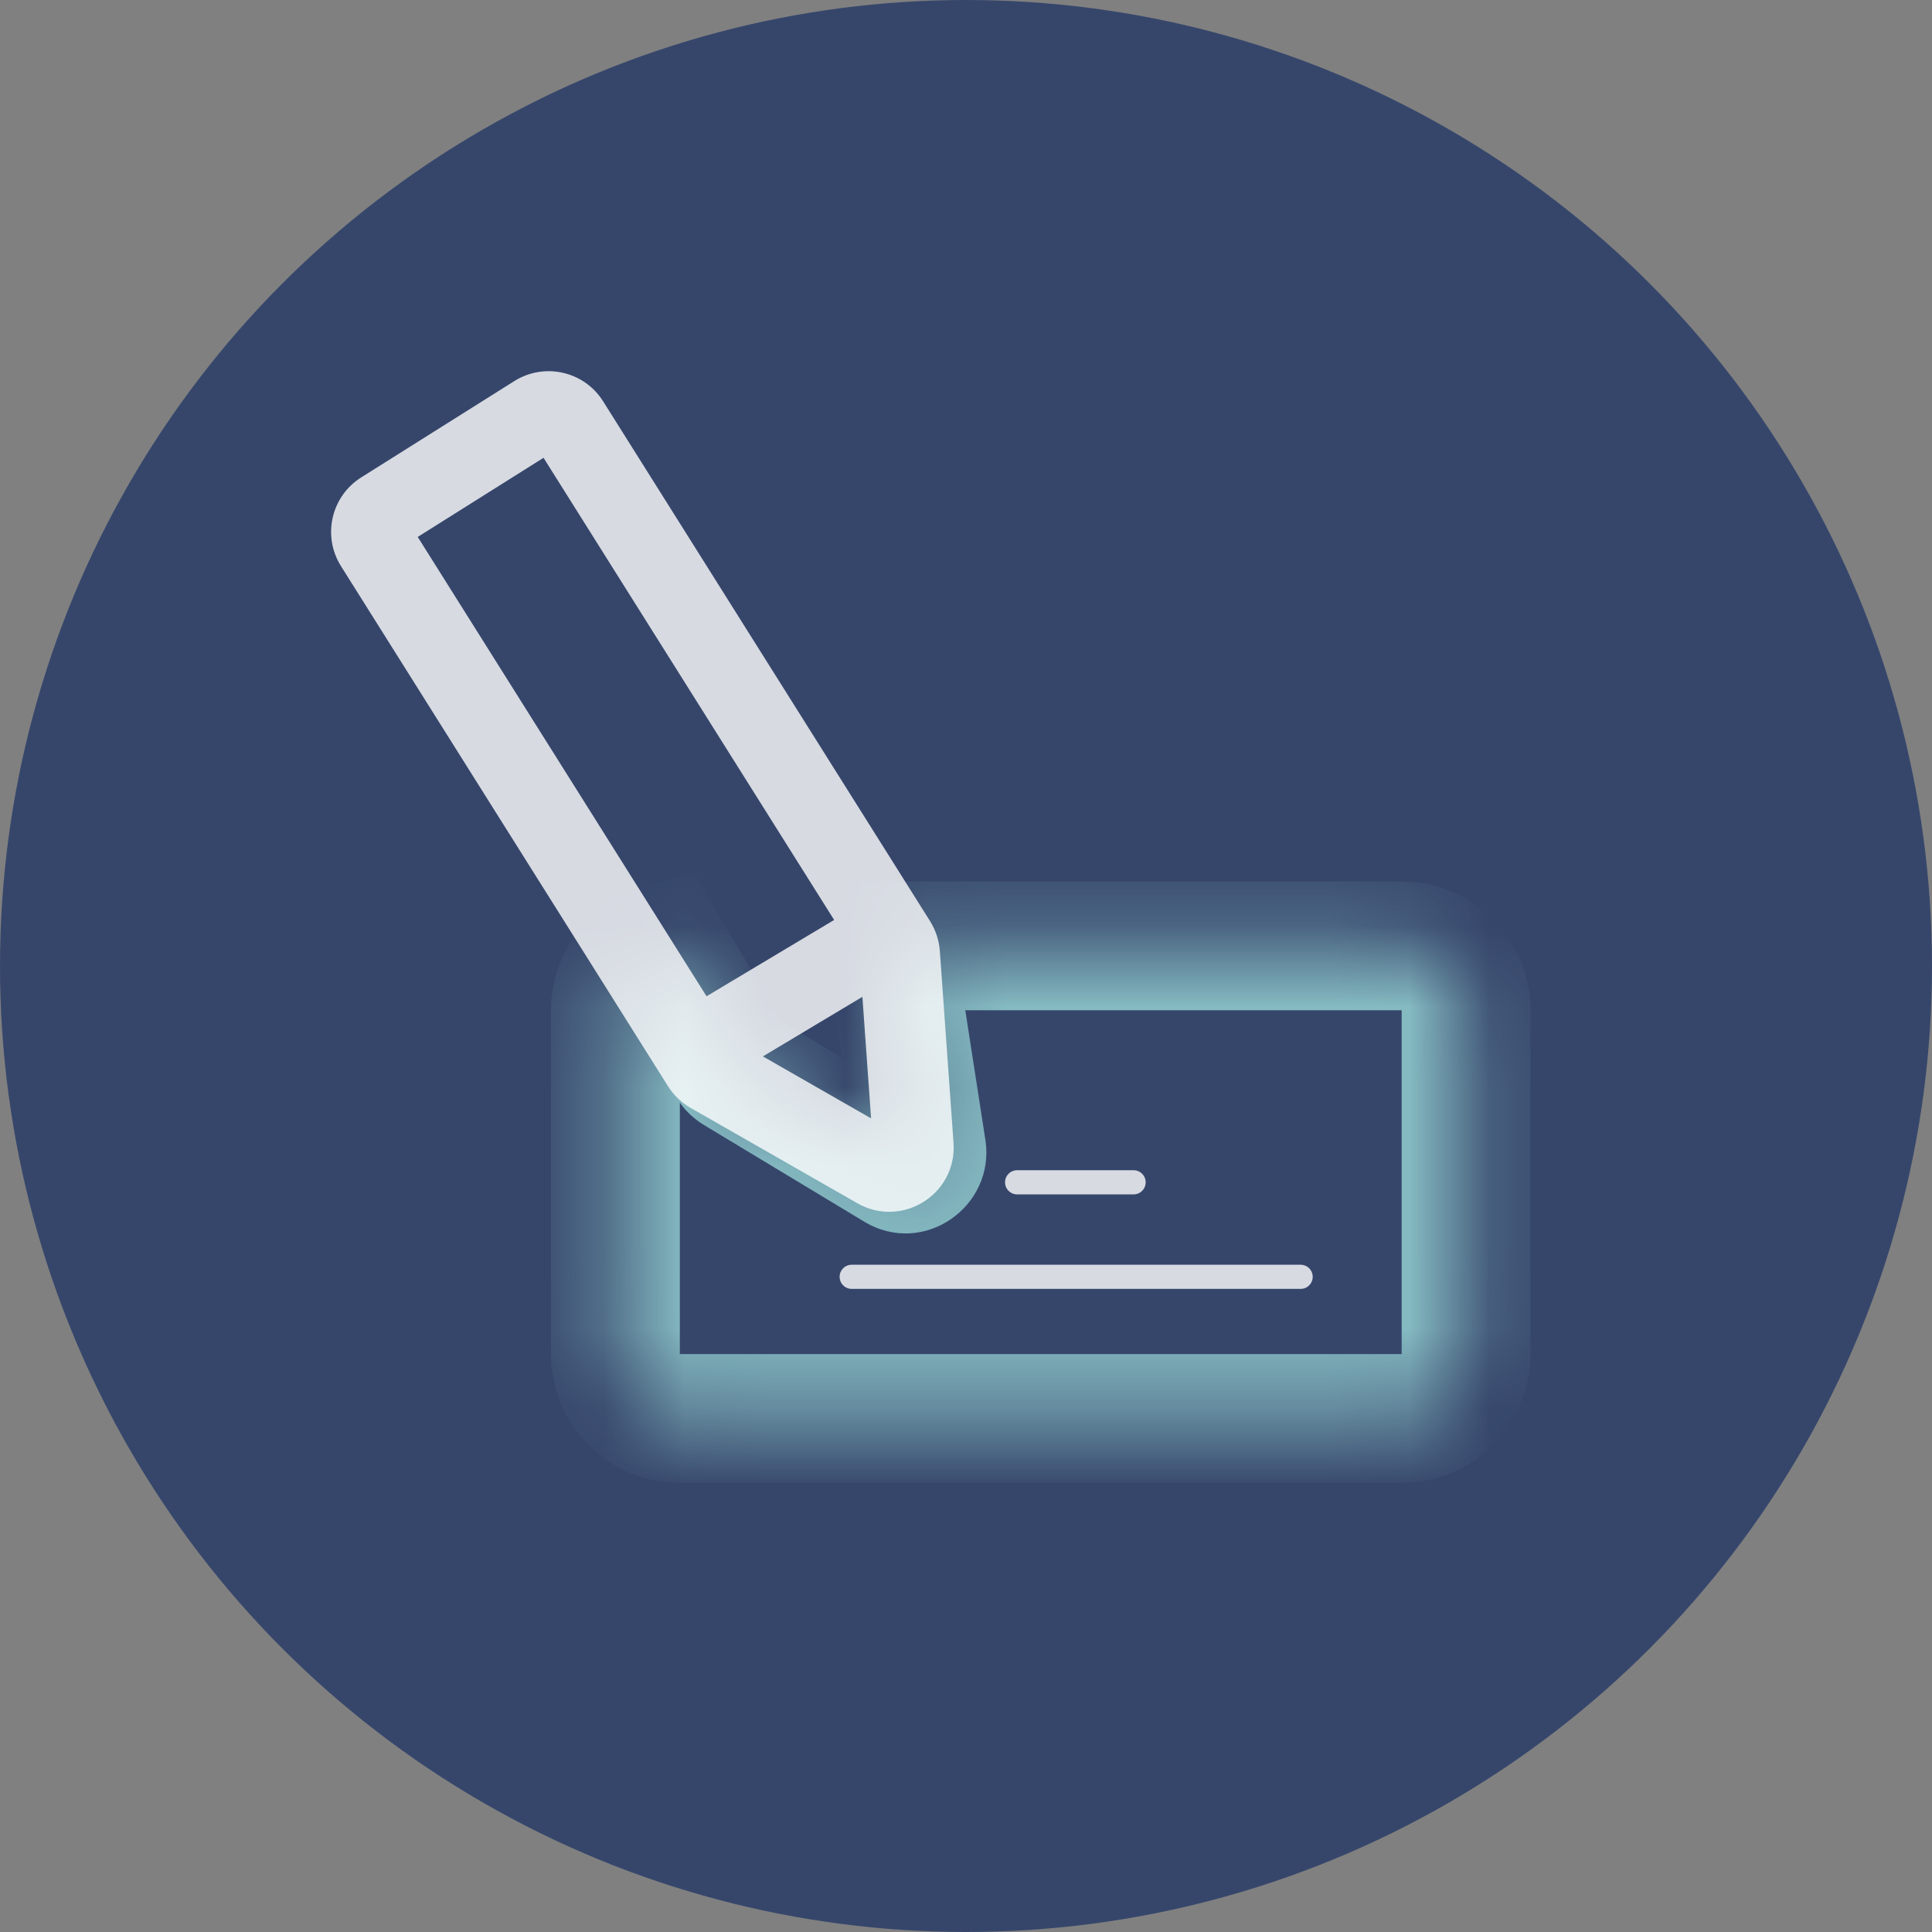 <svg width="24" height="24" viewBox="0 0 24 24" fill="none" xmlns="http://www.w3.org/2000/svg">
<rect x="0" y="0" width="24" height="24" fill="#808080" stroke="none"/>
<circle cx="12" cy="12" r="12" fill="#36466B"/>
<path d="M16.157 15.861H10.58M14.082 14.687H12.635" stroke="white" stroke-opacity="0.8" stroke-width="0.3" stroke-linecap="round"/>
<mask id="path-3-inside-1_1297_701" fill="white">
<path fill-rule="evenodd" clip-rule="evenodd" d="M8.245 11.776C7.9 11.865 7.645 12.178 7.645 12.55V16.821C7.645 17.263 8.003 17.621 8.445 17.621H17.412C17.854 17.621 18.212 17.263 18.212 16.821V12.55C18.212 12.109 17.854 11.751 17.412 11.751H11.049C11.057 11.768 11.063 11.787 11.066 11.807L11.45 14.284C11.476 14.453 11.293 14.578 11.147 14.49L9.157 13.289C9.129 13.272 9.105 13.249 9.089 13.221L8.245 11.776Z"/>
</mask>
<path d="M8.245 11.776L8.935 11.372L8.63 10.85L8.045 11.001L8.245 11.776ZM11.049 11.751V10.95H9.769L10.329 12.101L11.049 11.751ZM11.066 11.807L10.276 11.929L10.276 11.929L11.066 11.807ZM11.45 14.284L10.659 14.407V14.407L11.45 14.284ZM11.147 14.49L10.734 15.175L10.734 15.175L11.147 14.49ZM9.157 13.289L8.743 13.974L8.743 13.974L9.157 13.289ZM9.089 13.221L9.78 12.817L9.78 12.817L9.089 13.221ZM8.445 12.55L8.444 12.55L8.045 11.001C7.355 11.179 6.845 11.804 6.845 12.55H8.445ZM8.445 16.821V12.55H6.845V16.821H8.445ZM8.445 16.821H8.445H6.845C6.845 17.705 7.561 18.421 8.445 18.421V16.821ZM17.412 16.821H8.445V18.421H17.412V16.821ZM17.412 16.821V16.821V18.421C18.296 18.421 19.012 17.705 19.012 16.821H17.412ZM17.412 12.55V16.821H19.012V12.55H17.412ZM17.412 12.55H19.012C19.012 11.667 18.296 10.95 17.412 10.95V12.55ZM11.049 12.55H17.412V10.95H11.049V12.55ZM10.329 12.101C10.303 12.046 10.285 11.989 10.276 11.929L11.857 11.684C11.842 11.586 11.812 11.49 11.768 11.4L10.329 12.101ZM10.276 11.929L10.659 14.407L12.241 14.162L11.857 11.684L10.276 11.929ZM10.659 14.407C10.585 13.923 11.108 13.532 11.561 13.805L10.734 15.175C11.477 15.623 12.368 14.982 12.241 14.162L10.659 14.407ZM11.561 13.805L9.57 12.604L8.743 13.974L10.734 15.175L11.561 13.805ZM9.57 12.604C9.657 12.656 9.729 12.73 9.78 12.817L8.398 13.624C8.482 13.768 8.601 13.888 8.743 13.974L9.57 12.604ZM9.78 12.817L8.935 11.372L7.554 12.18L8.398 13.624L9.78 12.817Z" fill="#98D7D7" fill-opacity="0.8" mask="url(#path-3-inside-1_1297_701)"/>
<path fill-rule="evenodd" clip-rule="evenodd" d="M4.488 5.93C4.113 6.165 4.001 6.659 4.236 7.033L8.298 13.493C8.368 13.604 8.464 13.697 8.578 13.762L10.65 14.947C11.206 15.264 11.891 14.834 11.845 14.195L11.675 11.814C11.666 11.683 11.624 11.557 11.555 11.445L7.492 4.985C7.257 4.611 6.763 4.499 6.389 4.734L4.488 5.93ZM8.777 12.376L5.189 6.67L6.752 5.687L10.362 11.428L8.777 12.376ZM9.477 13.123L10.821 13.893L10.713 12.383L9.477 13.123Z" fill="white" fill-opacity="0.8"/>
</svg>
